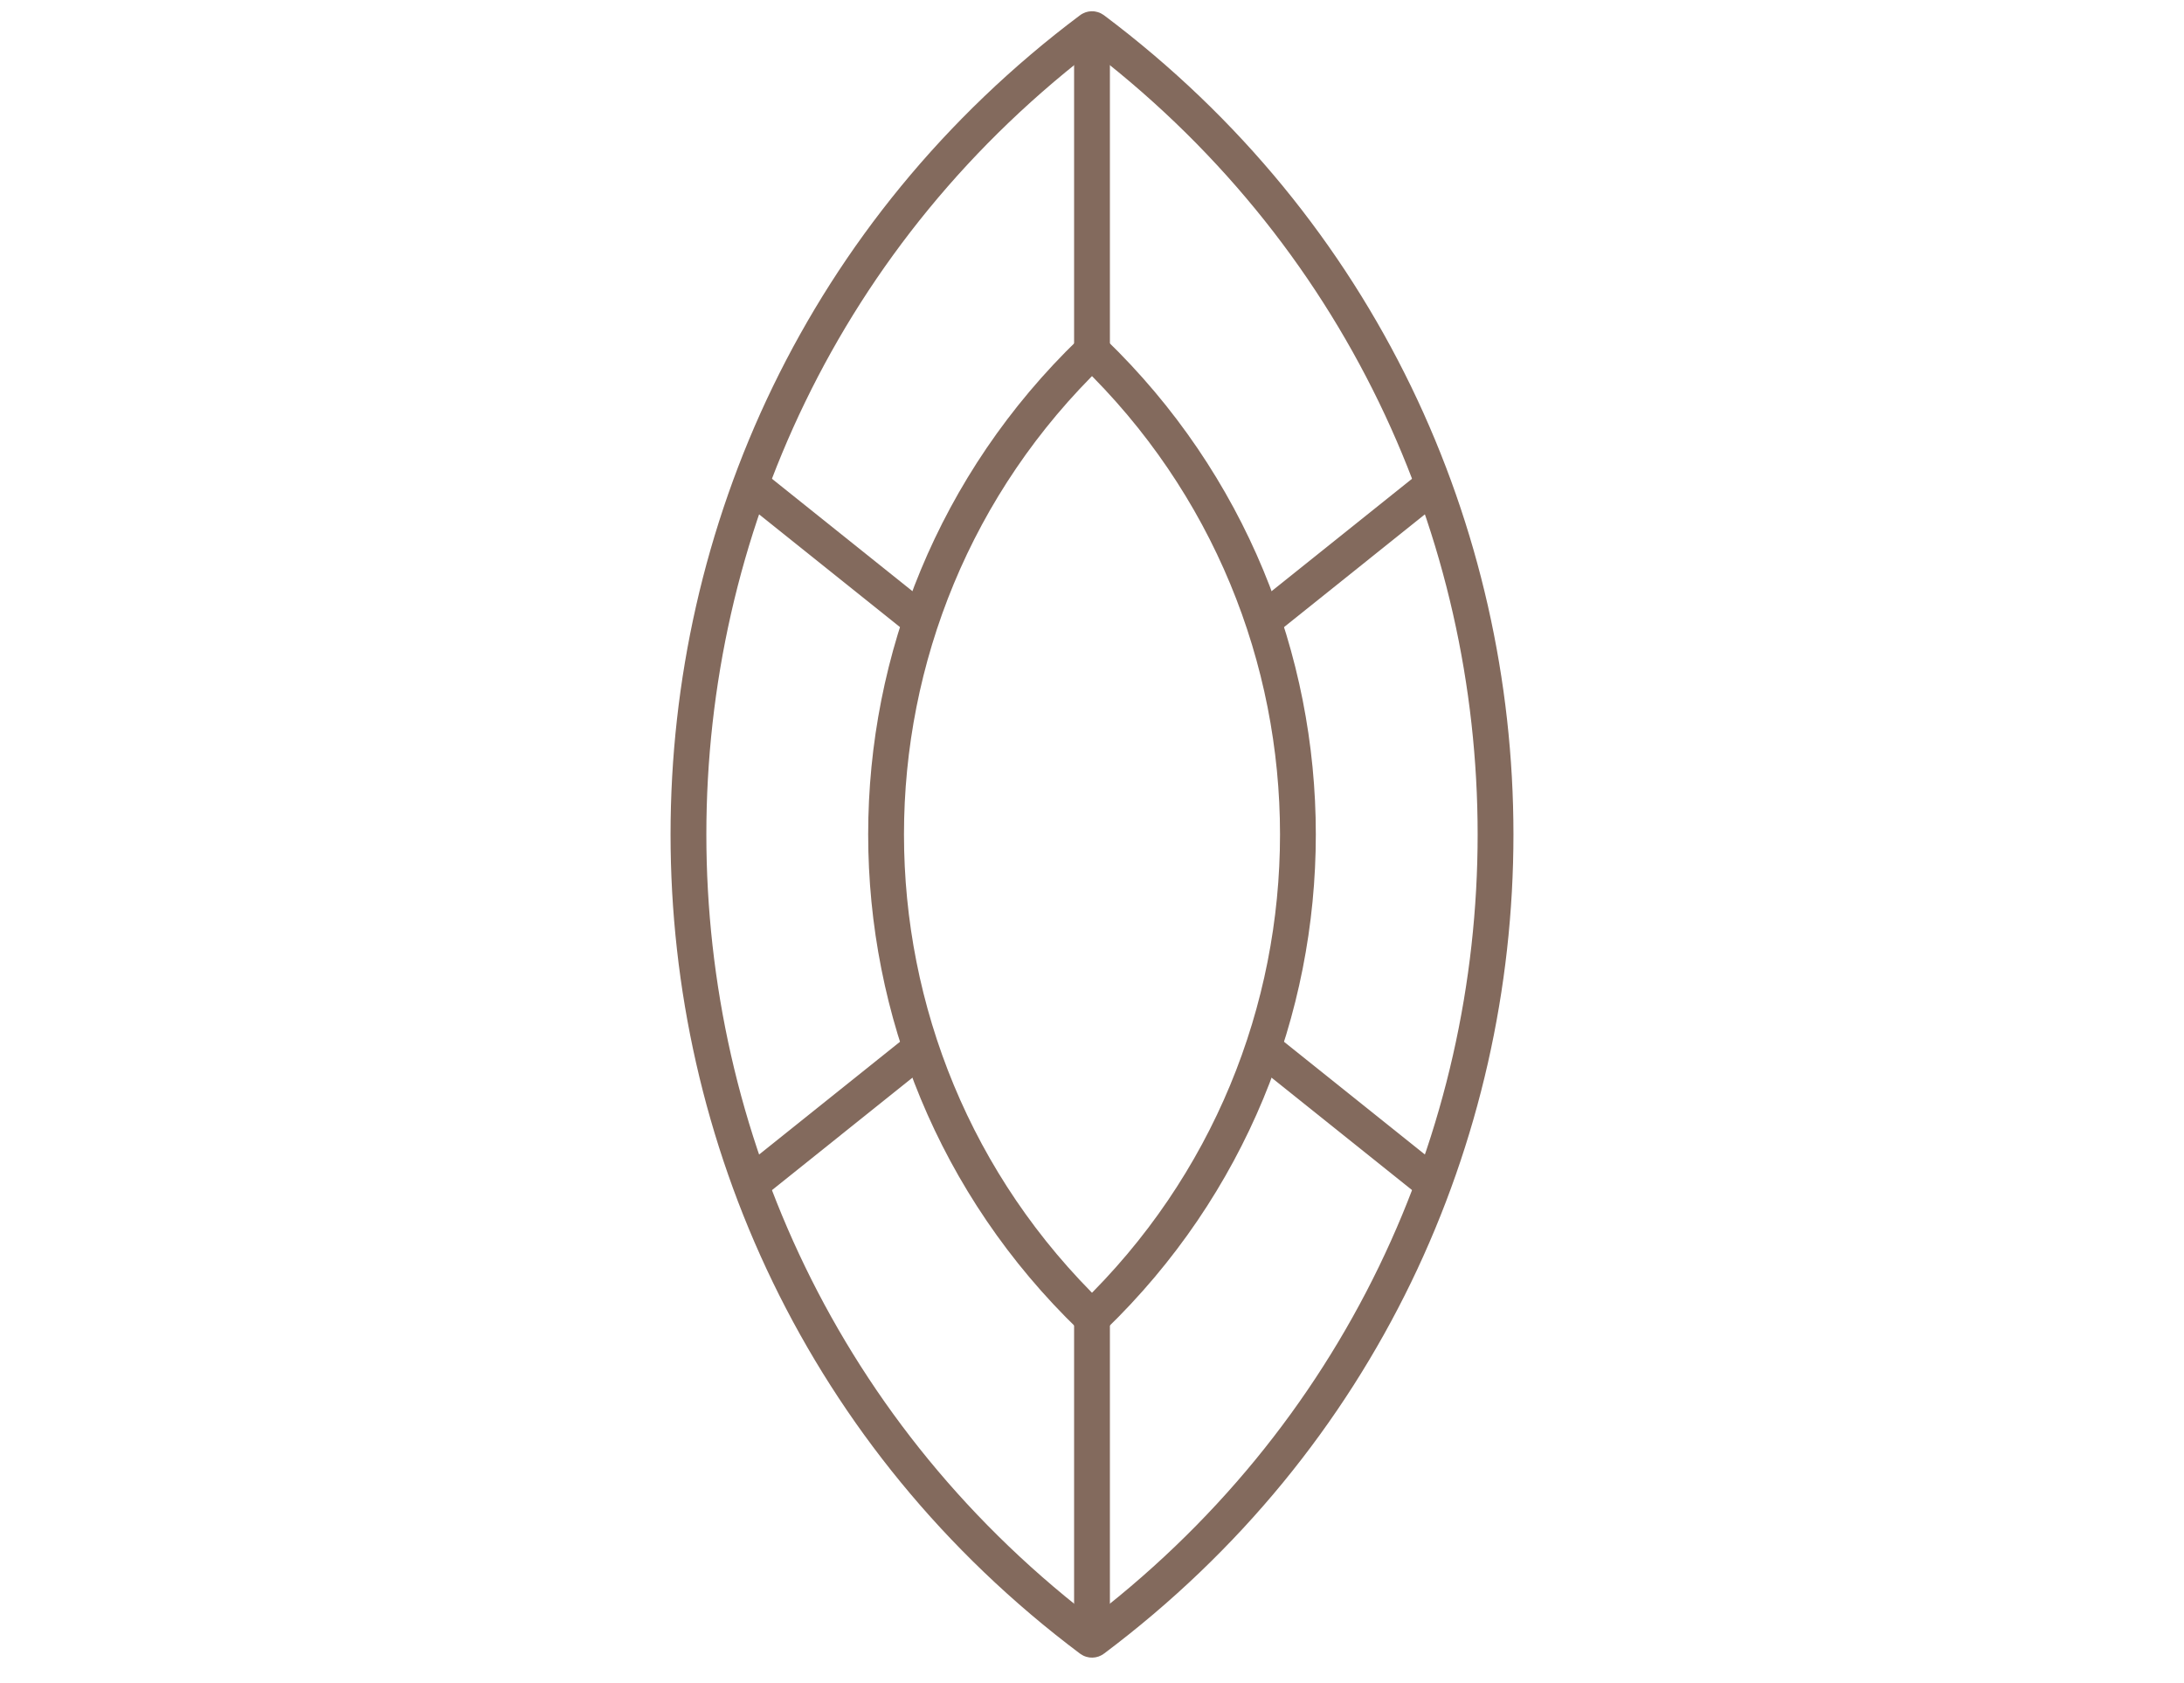<svg width="61" height="47" viewBox="0 0 61 47" fill="none" xmlns="http://www.w3.org/2000/svg">
<path d="M30.466 0.825C30.486 0.81 30.514 0.81 30.534 0.825V0.825C45.517 12.063 45.517 34.537 30.534 45.775V45.775C30.514 45.79 30.486 45.79 30.466 45.775V45.775C15.483 34.537 15.483 12.063 30.466 0.825V0.825Z" stroke="#836A5D"/>
<path d="M30.474 9.825C30.488 9.811 30.512 9.811 30.526 9.825V9.825C38.16 17.186 38.16 29.413 30.526 36.775V36.775C30.512 36.789 30.488 36.789 30.474 36.775V36.775C22.84 29.413 22.84 17.186 30.474 9.825V9.825Z" stroke="#836A5D"/>
<line x1="30.5" y1="0.8" x2="30.5" y2="9.8" stroke="#836A5D"/>
<line x1="30.5" y1="36.8" x2="30.5" y2="45.8" stroke="#836A5D"/>
<line x1="20.812" y1="13.41" x2="25.812" y2="17.41" stroke="#836A5D"/>
<line y1="-0.5" x2="6.403" y2="-0.5" transform="matrix(-0.781 0.625 0.625 0.781 40.5 13.8)" stroke="#836A5D"/>
<line y1="-0.5" x2="6.403" y2="-0.5" transform="matrix(0.781 -0.625 -0.625 -0.781 20.5 32.8)" stroke="#836A5D"/>
<line x1="40.188" y1="33.19" x2="35.188" y2="29.19" stroke="#836A5D"/>
</svg>
